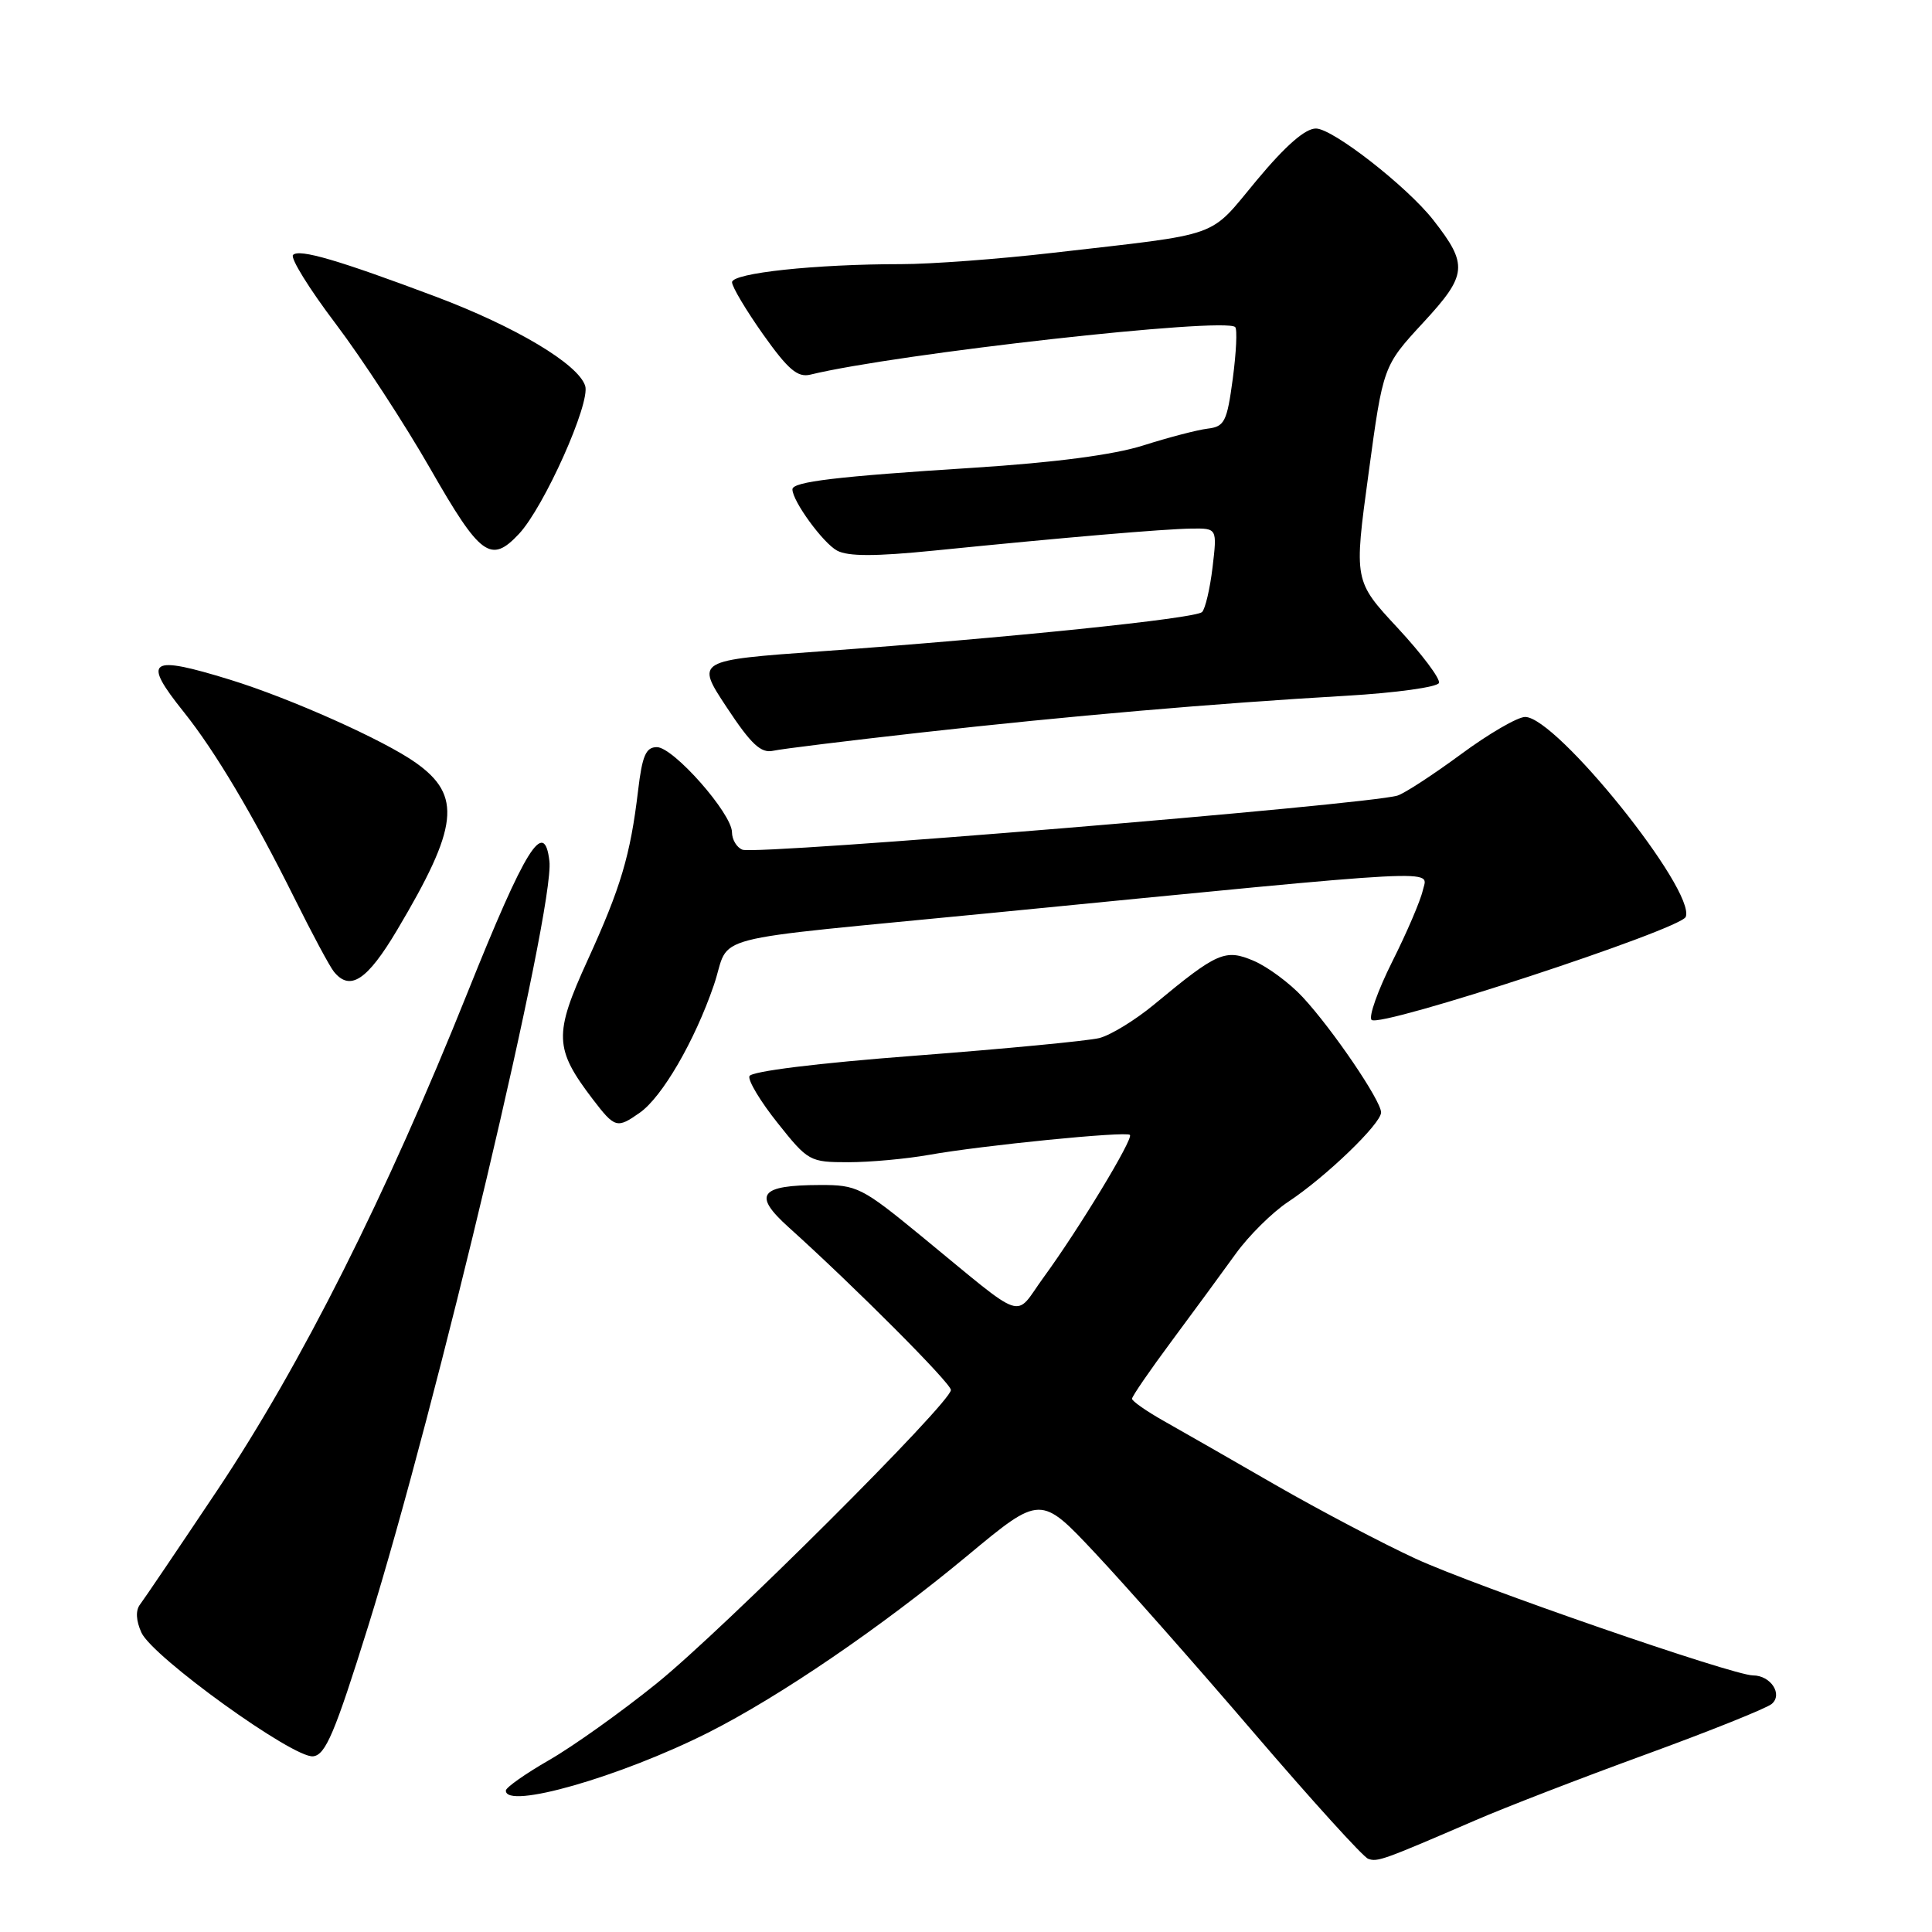 <?xml version="1.0" encoding="UTF-8" standalone="no"?>
<!DOCTYPE svg PUBLIC "-//W3C//DTD SVG 1.1//EN" "http://www.w3.org/Graphics/SVG/1.1/DTD/svg11.dtd" >
<svg xmlns="http://www.w3.org/2000/svg" xmlns:xlink="http://www.w3.org/1999/xlink" version="1.1" viewBox="0 0 256 256">
 <g >
 <path fill="currentColor"
d=" M 195.54 241.18 C 199.41 239.50 209.53 235.59 218.03 232.49 C 226.53 229.39 234.05 226.37 234.75 225.79 C 236.28 224.52 234.63 222.00 232.28 222.00 C 229.64 222.00 195.69 210.26 187.59 206.54 C 183.25 204.54 174.92 200.16 169.09 196.81 C 163.27 193.45 156.59 189.63 154.25 188.31 C 151.91 186.99 150.00 185.66 150.00 185.34 C 150.00 185.02 152.38 181.56 155.30 177.63 C 158.21 173.71 162.01 168.53 163.74 166.13 C 165.47 163.73 168.60 160.63 170.69 159.25 C 175.67 155.96 183.00 148.90 183.00 147.40 C 183.00 145.85 176.58 136.40 172.62 132.13 C 170.91 130.28 167.99 128.12 166.16 127.33 C 162.35 125.70 161.31 126.15 152.94 133.09 C 150.43 135.17 147.16 137.17 145.66 137.55 C 144.17 137.92 133.21 138.97 121.30 139.88 C 108.27 140.87 99.51 141.96 99.30 142.60 C 99.10 143.19 100.79 145.99 103.06 148.83 C 107.07 153.87 107.30 154.00 112.40 154.00 C 115.28 154.00 120.08 153.56 123.07 153.03 C 130.14 151.77 149.21 149.87 149.72 150.38 C 150.21 150.88 142.95 162.87 138.28 169.26 C 134.28 174.75 136.27 175.43 122.03 163.75 C 114.22 157.34 113.54 157.00 108.65 157.02 C 100.63 157.04 99.70 158.30 104.50 162.62 C 113.24 170.49 126.00 183.28 126.00 184.18 C 126.00 185.86 95.78 215.99 87.00 223.07 C 82.33 226.84 75.93 231.40 72.78 233.21 C 69.63 235.02 67.05 236.84 67.03 237.25 C 66.93 239.82 82.16 235.46 93.84 229.58 C 103.27 224.83 116.74 215.64 128.19 206.13 C 137.88 198.08 137.88 198.08 145.11 205.79 C 149.09 210.03 158.59 220.78 166.21 229.68 C 173.84 238.58 180.62 246.06 181.29 246.30 C 182.52 246.75 183.24 246.49 195.54 241.18 Z  M 48.78 215.50 C 57.89 186.26 73.52 120.32 72.80 114.11 C 72.13 108.33 69.65 112.31 61.96 131.50 C 51.15 158.48 39.93 180.79 28.77 197.50 C 23.67 205.13 19.07 211.93 18.55 212.61 C 17.95 213.40 18.02 214.74 18.74 216.33 C 20.21 219.56 38.88 233.01 41.49 232.72 C 43.14 232.54 44.36 229.65 48.78 215.50 Z  M 84.76 147.45 C 87.73 145.38 92.04 137.96 94.58 130.56 C 96.98 123.58 92.26 124.81 131.50 120.96 C 192.67 114.96 189.17 115.14 188.53 117.97 C 188.22 119.36 186.39 123.62 184.47 127.44 C 182.56 131.26 181.33 134.73 181.74 135.14 C 182.84 136.24 222.73 123.15 223.37 121.49 C 224.71 117.98 206.25 95.00 202.09 95.00 C 201.09 95.00 197.25 97.23 193.56 99.96 C 189.86 102.68 186.09 105.14 185.17 105.42 C 181.10 106.64 100.28 113.32 98.38 112.59 C 97.62 112.30 97.00 111.26 96.99 110.28 C 96.98 107.79 89.23 99.00 87.04 99.00 C 85.58 99.00 85.10 100.12 84.55 104.75 C 83.53 113.34 82.26 117.60 77.84 127.28 C 73.37 137.07 73.44 138.96 78.55 145.66 C 81.47 149.48 81.76 149.56 84.76 147.45 Z  M 52.61 123.25 C 60.76 109.55 61.23 105.43 55.11 101.08 C 50.92 98.09 38.53 92.55 30.50 90.07 C 19.73 86.75 18.79 87.40 24.34 94.33 C 28.51 99.54 33.53 107.99 39.01 119.00 C 41.33 123.67 43.68 128.06 44.24 128.75 C 46.38 131.40 48.65 129.91 52.61 123.25 Z  M 122.00 97.07 C 141.73 94.86 160.84 93.21 178.42 92.19 C 184.97 91.81 190.49 91.04 190.67 90.49 C 190.86 89.93 188.40 86.66 185.21 83.22 C 179.40 76.97 179.40 76.97 181.34 62.74 C 183.27 48.50 183.27 48.50 188.60 42.73 C 194.44 36.41 194.57 35.09 189.90 29.13 C 186.42 24.70 176.62 17.05 174.38 17.03 C 172.96 17.01 170.35 19.29 166.51 23.90 C 160.04 31.67 162.26 30.88 139.51 33.50 C 132.36 34.33 123.31 35.00 119.41 35.00 C 108.02 35.00 97.00 36.18 97.00 37.40 C 97.00 38.00 98.86 41.12 101.13 44.33 C 104.44 48.99 105.69 50.05 107.38 49.64 C 118.78 46.86 162.33 41.99 163.67 43.34 C 163.96 43.63 163.81 46.70 163.35 50.18 C 162.58 55.90 162.26 56.53 160.00 56.80 C 158.62 56.97 154.80 57.97 151.50 59.02 C 147.55 60.27 139.87 61.28 129.00 61.98 C 110.88 63.13 105.00 63.83 105.00 64.84 C 105.01 66.41 109.06 71.96 110.92 72.96 C 112.38 73.74 115.97 73.74 123.73 72.96 C 140.97 71.22 154.24 70.09 157.89 70.04 C 161.28 70.00 161.28 70.00 160.67 75.17 C 160.33 78.02 159.70 80.69 159.28 81.10 C 158.39 81.96 133.54 84.52 108.84 86.30 C 92.18 87.50 92.18 87.50 96.29 93.72 C 99.53 98.63 100.83 99.84 102.45 99.48 C 103.58 99.23 112.38 98.15 122.00 97.07 Z  M 68.76 70.75 C 72.09 67.20 78.26 53.40 77.54 51.13 C 76.63 48.25 68.34 43.30 57.75 39.31 C 44.84 34.46 39.66 32.94 38.83 33.78 C 38.44 34.18 40.98 38.28 44.48 42.90 C 47.97 47.52 53.63 56.19 57.04 62.15 C 63.65 73.70 65.04 74.72 68.76 70.75 Z "/>
</g>
</svg>